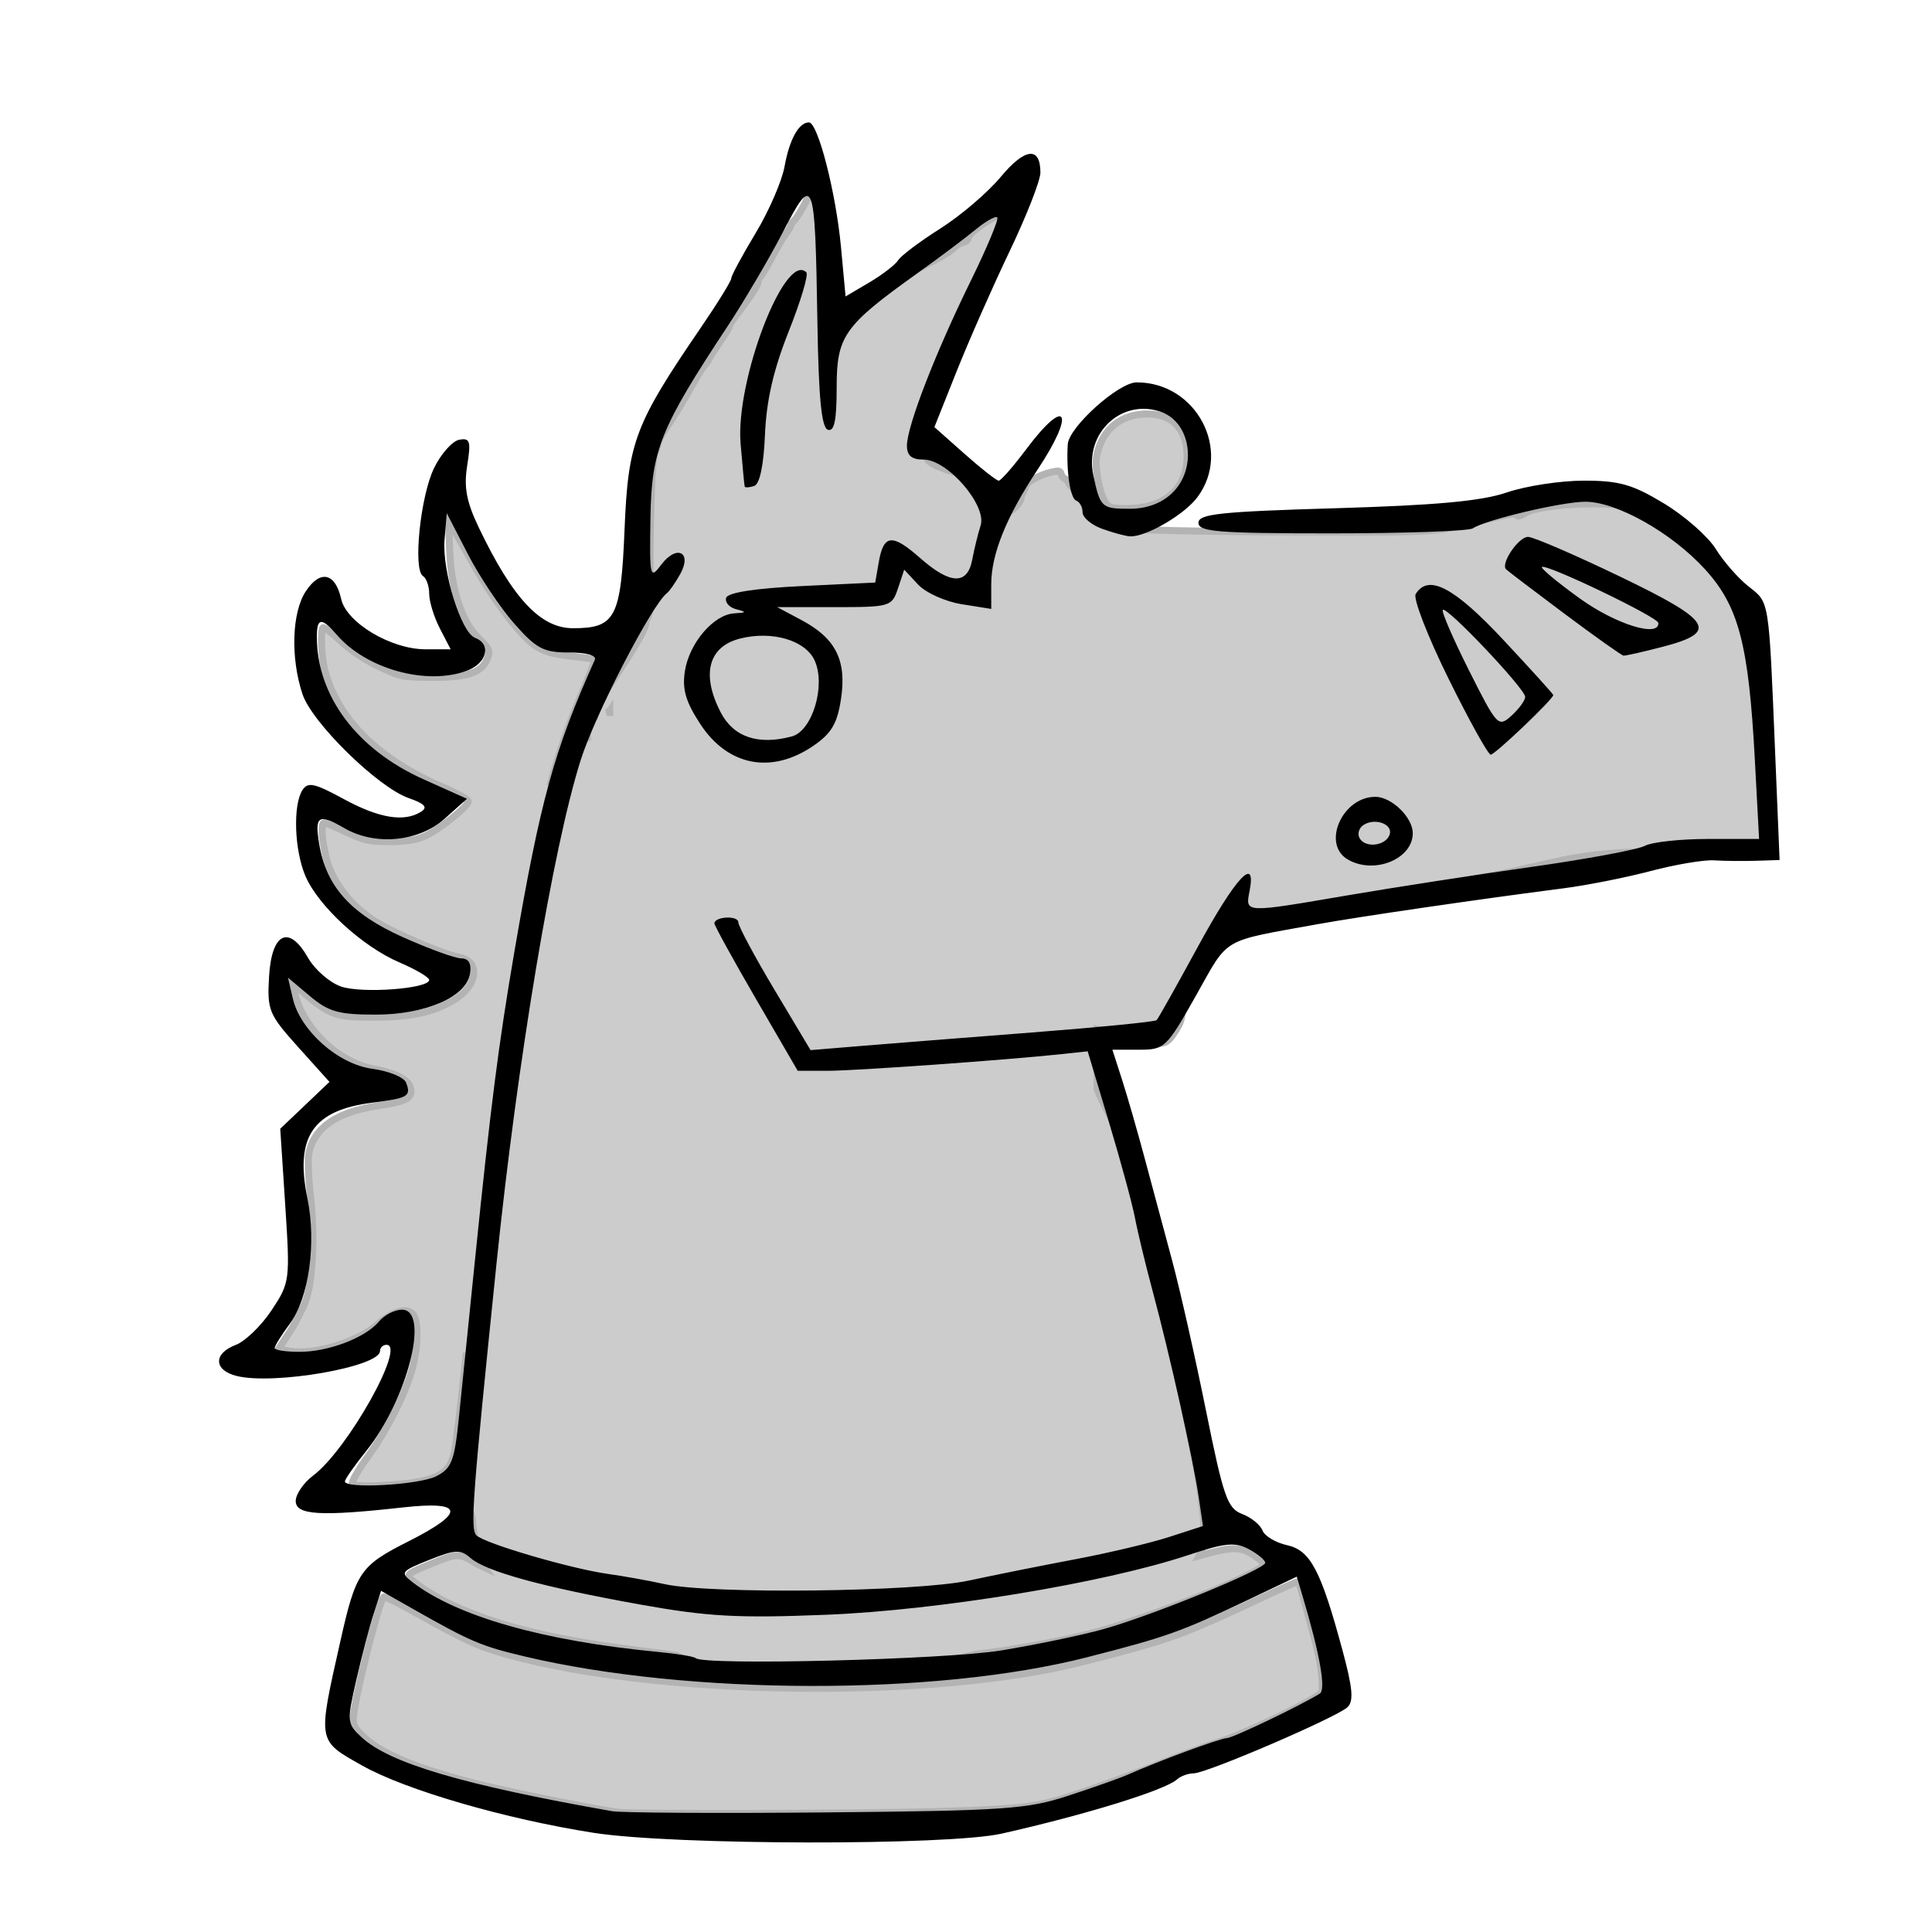 <?xml version="1.0" encoding="UTF-8" standalone="no"?>
<!-- Created with Inkscape (http://www.inkscape.org/) -->

<svg
   xmlns:dc="http://purl.org/dc/elements/1.1/"
   xmlns:cc="http://creativecommons.org/ns#"
   xmlns:rdf="http://www.w3.org/1999/02/22-rdf-syntax-ns#"
   xmlns:svg="http://www.w3.org/2000/svg"
   xmlns="http://www.w3.org/2000/svg"
   xmlns:sodipodi="http://sodipodi.sourceforge.net/DTD/sodipodi-0.dtd"
   xmlns:inkscape="http://www.inkscape.org/namespaces/inkscape"
   id="svg3233"
   version="1.1"
   inkscape:version="0.47 r22583"
   width="275"
   height="275"
   sodipodi:docname="front.svg">
  <defs
     id="defs3237">
    <inkscape:perspective
       sodipodi:type="inkscape:persp3d"
       inkscape:vp_x="0 : 0.5 : 1"
       inkscape:vp_y="0 : 1000 : 0"
       inkscape:vp_z="1 : 0.5 : 1"
       inkscape:persp3d-origin="0.5 : 0.33333333 : 1"
       id="perspective3241" />
  </defs>
  <sodipodi:namedview
     pagecolor="#ffffff"
     bordercolor="#666666"
     borderopacity="1"
     objecttolerance="10"
     gridtolerance="10"
     guidetolerance="10"
     inkscape:pageopacity="0"
     inkscape:pageshadow="2"
     inkscape:window-width="1280"
     inkscape:window-height="999"
     id="namedview3235"
     showgrid="false"
     inkscape:zoom="1.7226278"
     inkscape:cx="72.731495"
     inkscape:cy="191.67628"
     inkscape:window-x="1280"
     inkscape:window-y="0"
     inkscape:window-maximized="1"
     inkscape:current-layer="svg3233" />
  <path
     style="fill:#cccccc;fill-opacity:1;stroke:#b3b3b3;stroke-width:1;stroke-miterlimit:4;stroke-opacity:1;stroke-dasharray:none"
     d="m 115.788,26.918 c -0.216,-0.004 -0.505,0.652 -1.062,1.75 -0.615,1.211 -1.354,2.414 -1.656,2.688 -0.302,0.273 -0.531,0.636 -0.531,0.781 0,0.146 -0.34,0.679 -0.719,1.188 -0.378,0.508 -1.232,1.973 -1.906,3.25 -0.674,1.277 -1.401,2.498 -1.625,2.75 -0.224,0.252 -0.406,0.646 -0.406,0.875 0,0.409 -1.072,2.05 -3.031,4.625 -0.547,0.718 -1.021,1.454 -1.031,1.625 -0.011,0.171 -0.671,1.248 -1.469,2.406 -0.798,1.159 -1.438,2.185 -1.438,2.281 0,0.097 -0.232,0.452 -0.531,0.781 -0.299,0.33 -0.884,1.188 -1.281,1.906 -0.397,0.718 -1.026,1.83 -1.406,2.469 -0.381,0.639 -0.885,1.52 -1.125,1.938 -0.24,0.417 -1.011,1.574 -1.688,2.594 -0.677,1.02 -1.217,2.035 -1.219,2.25 -10e-4,0.215 -0.18,0.809 -0.406,1.312 -0.299,0.667 -0.488,2.866 -0.625,8.156 -0.103,3.991 -0.144,7.844 -0.094,8.562 0.168,2.423 -0.01,6.479 -0.312,6.781 -0.165,0.165 -0.307,0.579 -0.312,0.906 -0.011,0.669 -1.619,3.486 -4.156,7.281 -0.936,1.4 -1.722,2.702 -1.75,2.875 -0.028,0.173 -0.269,0.632 -0.531,1.031 -0.262,0.399 -0.583,1.073 -0.688,1.5 l 0,0.062 -0.031,0.031 c -0.007,0.012 -0.031,0.019 -0.031,0.031 l 0,0.125 -0.062,0.25 -0.562,0 c -0.287,0 -0.5,0.089 -0.5,0.188 l 0,2.875 c -0.569,0.206 -1.515,1.09 -2.625,2.531 -0.934,1.212 -1.845,2.722 -2.688,4.281 1.301,-4.802 2.705,-8.832 4.531,-13.156 1.09,-2.58 1.941,-4.747 1.875,-4.812 -0.066,-0.066 -1.641,-0.292 -3.5,-0.5 -2.509,-0.281 -3.783,-0.653 -4.969,-1.438 -1.992,-1.318 -5.835,-6.325 -8.562,-11.156 -1.141,-2.021 -2.467,-4.335 -2.938,-5.125 l -0.875,-1.406 0.156,4.094 c 0.203,5.556 1.736,10.181 4.125,12.5 1.494,1.451 1.634,1.746 1.281,2.75 -0.74,2.104 -2.699,2.823 -7.781,2.812 -4.334,-0.009 -4.641,-0.092 -7.688,-1.531 -1.916,-0.905 -4.067,-2.329 -5.438,-3.625 -1.248,-1.18 -2.391,-2.046 -2.531,-1.906 -0.397,0.397 -0.226,4.272 0.281,6.156 1.864,6.922 7.594,12.565 16.719,16.5 2.084,0.899 3.745,1.844 3.688,2.094 -0.186,0.803 -4.156,3.979 -6.062,4.844 -1.357,0.616 -2.712,0.837 -5.125,0.844 -2.859,0.009 -3.642,-0.157 -6.094,-1.312 -1.549,-0.73 -3.018,-1.344 -3.25,-1.344 -0.683,0 -0.063,4.589 0.906,6.781 1.223,2.764 3.293,5.193 6.062,7.031 2.562,1.701 9.874,4.867 12.25,5.312 3.104,0.582 2.64,4.102 -0.812,6.125 -2.945,1.726 -6.031,2.392 -11.312,2.406 -5.309,0.014 -6.168,-0.282 -9.625,-3.156 l -2,-1.656 0.281,1.188 c 1.27,5.314 6.225,10.07 11.5,11.031 2.921,0.532 4.749,1.5 5.031,2.625 0.371,1.476 -0.51,1.96 -4.562,2.562 -5.964,0.887 -9.207,3.146 -9.906,6.875 -0.151,0.803 -0.04,3.513 0.25,6.031 0.634,5.504 0.339,11.95 -0.656,14.781 -0.397,1.129 -1.437,3.177 -2.312,4.531 l -1.594,2.438 1.562,0.281 c 3.546,0.604 9.701,-1.288 12.656,-3.875 2.155,-1.887 4.162,-2.415 4.969,-1.312 0.735,1.006 0.712,4.38 -0.062,7.406 -0.917,3.58 -3.601,8.948 -6.406,12.812 -1.378,1.898 -2.35,3.581 -2.188,3.844 0.205,0.331 1.579,0.407 4.656,0.219 7.046,-0.431 9.031,-1.347 9.812,-4.469 0.242,-0.965 1.026,-7.29 1.719,-14.062 0.012,-0.122 0.019,-0.191 0.031,-0.312 2.14e-4,0.227 -2.7e-4,0.331 0,0.562 0.018,15.272 0.191,21.788 0.594,22.219 0.142,0.152 0.281,0.77 0.281,1.375 0,1.075 0.984,5.139 1.469,6.062 0.034,0.064 0.169,0.225 0.25,0.344 -0.579,-0.271 -1.11,-0.533 -1.562,-0.812 -2.043,-1.261 -2.44,-1.218 -6,0.25 -3.286,1.355 -3.5,1.491 -3,2.094 0.687,0.828 3.753,2.772 5.938,3.781 6.799,3.139 14.849,5.052 27.938,6.656 1.531,0.188 2.894,0.373 4,0.531 4.251,1.994 8.01,3.784 8.25,4 0.357,0.321 9.946,0.113 12.906,-0.281 1.197,-0.159 3.178,-0.362 4.375,-0.469 3.316,-0.296 11.828,-1.877 13.625,-2.531 0.685,-0.249 2.108,-0.607 3.5,-0.906 3.941,-0.402 11.07,-1.642 15.812,-2.812 8.14,-2.008 25.52,-8.94 25.188,-10.031 -0.049,-0.16 -0.702,-0.7 -1.469,-1.219 -0.999,-0.676 -1.833,-1.008 -3.156,-0.938 -1.079,0.058 -2.526,0.399 -4.625,1 0.417,-0.784 0.684,-1.661 0.75,-2.625 0,-2.945 -0.758,-8.467 -1.844,-13.469 -0.399,-1.836 -1.254,-6.36 -1.906,-10.031 -0.652,-3.672 -1.442,-7.921 -1.75,-9.438 -1.472,-7.247 -2.457,-11.636 -3.062,-13.625 -0.365,-1.197 -0.936,-3.178 -1.281,-4.375 -0.937,-3.253 -1.499,-4.7 -2.094,-5.469 -0.294,-0.381 -0.531,-0.929 -0.531,-1.219 0,-0.29 -0.671,-1.765 -1.469,-3.281 -0.649,-1.232 -1.163,-2.384 -1.344,-2.906 l 0,-8.5 c 0.504,0.123 0.983,0.186 1.406,0.188 0.797,0.002 1.826,0.259 2.469,0.594 0.608,0.317 1.967,0.727 3,0.938 2.632,0.536 3.065,0.397 4.219,-1.406 0.845,-1.321 1,-1.801 1,-3.312 0,-2.338 0.403,-3.169 3.312,-7.062 3.834,-5.131 4.721,-5.659 9.875,-5.688 1.516,-0.009 3.59,-0.241 4.938,-0.562 1.277,-0.305 3.456,-0.697 4.812,-0.875 4.312,-0.566 5.878,-0.894 9,-1.812 5.317,-1.565 7.382,-2.051 12.75,-3 1.197,-0.212 4.456,-0.937 7.25,-1.594 5.737,-1.348 9.962,-1.74 18.625,-1.75 4.304,-0.005 5.408,-0.105 6.938,-0.594 1.148,-0.367 2.598,-0.562 3.969,-0.562 1.952,0 2.155,-0.043 1.969,-0.5 -0.114,-0.279 -0.203,-5.739 -0.188,-12.125 0.031,-12.521 0.083,-12.163 -1.656,-17.969 -1.367,-4.562 -4.033,-8.78 -6.562,-10.344 -0.548,-0.339 -0.974,-0.766 -0.938,-0.938 0.114,-0.537 -3.154,-2.974 -5.656,-4.219 -1.318,-0.656 -3.244,-1.411 -4.281,-1.688 -3.666,-0.977 -13.231,-0.477 -15.344,0.812 -0.743,0.454 -1.048,0.527 -1.219,0.25 -0.173,-0.279 -1.147,-0.131 -4.25,0.656 -7.114,1.806 -6.987,1.809 -23.312,1.781 -18.174,-0.031 -28.027,-0.264 -29.188,-0.656 -1.411,-0.477 -2.75,-1.238 -2.75,-1.562 0,-0.166 -0.99,-1.271 -2.188,-2.469 -1.197,-1.197 -2.156,-2.291 -2.156,-2.438 0,-0.147 -0.183,-0.352 -0.406,-0.438 -0.224,-0.086 -0.485,-0.392 -0.562,-0.688 -0.124,-0.473 -0.269,-0.523 -1.344,-0.281 -1.658,0.372 -3.502,1.366 -3.688,1.969 -0.084,0.272 -0.258,0.692 -0.406,0.969 -0.148,0.277 -0.281,0.684 -0.281,0.875 0,0.402 -1.143,1.688 -1.5,1.688 -0.132,0 -0.25,-0.292 -0.25,-0.656 0,-0.44 -0.251,-0.788 -0.781,-1.031 -1.45,-0.664 -2.125,-1.071 -2.125,-1.281 0,-0.516 -2.82,-2.062 -4.438,-2.438 -2.234,-0.519 -4.25,-1.492 -4.25,-2.031 0,-0.225 -0.198,-0.406 -0.438,-0.406 -1.252,0 0.244,-6.702 2.562,-11.438 0.864,-1.765 1.74,-3.736 1.938,-4.375 0.402,-1.299 1.424,-3.433 2.969,-6.25 0.569,-1.038 1.511,-3.108 2.094,-4.625 0.583,-1.517 1.357,-3.593 1.75,-4.594 0.802,-2.042 0.948,-3.25 0.344,-3.25 -1.231,0 -5.406,2.8 -5.406,3.625 0,0.209 -0.324,0.463 -0.719,0.562 -0.395,0.099 -0.957,0.436 -1.25,0.75 -0.596,0.639 -2.234,1.575 -4.938,2.875 -0.998,0.48 -1.812,1.012 -1.812,1.156 0,0.144 -0.297,0.312 -0.656,0.406 -0.359,0.094 -1.131,0.657 -1.719,1.219 -0.588,0.562 -1.229,1 -1.406,1 -0.177,0 -0.936,0.564 -1.688,1.25 -2.419,2.208 -3.282,2.812 -4,2.812 -0.639,0 -0.688,-0.112 -0.688,-1.281 0,-0.708 -0.276,-2.36 -0.594,-3.688 -0.318,-1.327 -0.586,-3.153 -0.594,-4.031 -0.008,-0.878 -0.115,-2.111 -0.25,-2.75 -0.135,-0.639 -0.453,-2.268 -0.719,-3.625 -0.508,-2.597 -0.691,-3.682 -0.969,-3.688 z m 47.5,32 c -0.237,8.31e-4 -0.469,0.011 -0.719,0.031 -3.418,0.283 -5.804,2.475 -6.469,5.969 -0.3,1.578 0.38,5.237 1.219,6.562 0.497,0.785 0.935,0.906 2.969,0.906 5.488,0 8.691,-2.743 8.688,-7.469 -0.003,-3.824 -2.127,-6.012 -5.688,-6 z m -76.5,42.281 0,0.219 -0.438,0 0.312,-0.156 c 0.045,-0.022 0.081,-0.041 0.125,-0.062 z M 184.819,225.105 c -0.058,-0.062 -2.839,1.186 -6.156,2.75 -7.182,3.387 -10.348,4.689 -14.188,5.875 -3.972,1.226 -11.301,3.125 -14.781,3.812 -22.047,4.352 -56.987,3.499 -76.906,-1.875 -4.578,-1.235 -6.359,-2.035 -13.75,-6.188 -2.305,-1.295 -4.317,-2.278 -4.438,-2.156 -0.725,0.734 -4.312,15.114 -4.312,17.281 0,1.047 0.17,1.372 1.438,2.594 2.582,2.488 7.941,4.681 16.844,6.875 4.813,1.186 17.427,3.7 19.594,3.906 2.574,0.245 34.352,0.176 44.125,-0.094 11.071,-0.305 14.059,-0.568 17.562,-1.469 2.622,-0.674 10.158,-3.34 16.125,-5.719 2.395,-0.955 5.852,-2.226 7.688,-2.812 4.091,-1.306 14.473,-6.378 14.531,-7.094 0.095,-1.17 -0.093,-3.248 -0.5,-5.125 -0.479,-2.21 -2.704,-10.381 -2.875,-10.562 z"
     id="rect3307" />
  <path
     style="fill:#000000"
     d="m 84.558,260.894 c -12.598,-1.969 -26.838,-6.104 -33.005,-9.584 -6.423,-3.625 -6.356,-3.245 -3.105,-17.706 2.22,-9.872 2.806,-10.732 9.682,-14.203 8.212,-4.145 7.941,-5.805 -0.788,-4.834 -11.731,1.304 -15.25,1.095 -15.25,-0.909 0,-0.969 1.121,-2.605 2.491,-3.634 4.879,-3.664 13.262,-18.604 10.439,-18.604 -0.512,0 -0.93,0.395 -0.93,0.879 0,2.252 -15.117,4.883 -20.416,3.553 -3.271,-0.821 -3.338,-3.195 -0.125,-4.416 1.353,-0.514 3.653,-2.739 5.111,-4.943 2.599,-3.927 2.638,-4.228 1.94,-14.918 l -0.713,-10.91 3.504,-3.334 3.504,-3.334 -4.449,-4.948 c -4.185,-4.654 -4.431,-5.25 -4.152,-10.029 0.366,-6.267 2.828,-7.459 5.551,-2.689 0.96,1.682 3.064,3.52 4.676,4.085 2.959,1.036 12.57,0.324 12.57,-0.932 0,-0.373 -1.913,-1.498 -4.25,-2.5 -5.267,-2.257 -11.531,-8.013 -13.366,-12.281 -1.572,-3.656 -1.802,-10.073 -0.438,-12.229 0.77,-1.216 1.704,-1.017 5.87,1.25 5.054,2.751 8.625,3.338 11.03,1.813 0.988,-0.626 0.52,-1.141 -1.758,-1.935 -4.387,-1.529 -13.787,-10.736 -15.136,-14.826 -1.705,-5.166 -1.499,-11.591 0.468,-14.593 2.051,-3.13 4.221,-2.669 5.046,1.071 0.744,3.373 7.101,7.166 12.007,7.166 l 3.578,0 -1.526,-2.95 c -0.839,-1.623 -1.526,-3.846 -1.526,-4.941 0,-1.095 -0.399,-2.237 -0.887,-2.539 -1.447,-0.894 -0.368,-11.388 1.582,-15.377 0.993,-2.031 2.603,-3.84 3.579,-4.021 1.541,-0.285 1.69,0.2 1.132,3.69 -0.493,3.082 -0.106,5.139 1.661,8.828 4.831,10.086 8.785,14.31 13.394,14.31 6.057,0 6.826,-1.47 7.344,-14.047 0.515,-12.506 1.448,-14.971 10.878,-28.766 2.374,-3.472 4.317,-6.622 4.319,-7 0.001,-0.378 1.553,-3.258 3.448,-6.4 1.895,-3.142 3.752,-7.417 4.128,-9.5 0.697,-3.869 2.033,-6.287 3.473,-6.287 1.273,0 3.838,9.966 4.558,17.711 l 0.657,7.064 3.375,-1.991 c 1.856,-1.095 3.709,-2.523 4.117,-3.172 0.408,-0.649 3.108,-2.677 5.999,-4.506 2.892,-1.829 6.766,-5.141 8.61,-7.361 3.428,-4.127 5.632,-4.361 5.632,-0.598 0,1.116 -1.972,6.152 -4.381,11.191 -2.41,5.039 -5.805,12.733 -7.544,17.098 l -3.163,7.936 4.294,3.812 c 2.362,2.097 4.548,3.813 4.859,3.814 0.31,7.61e-4 2.081,-2.024 3.936,-4.499 5.742,-7.663 7.056,-5.307 1.615,2.896 -4.46,6.725 -6.615,12.054 -6.615,16.353 l 0,3.506 -4.219,-0.675 c -2.321,-0.371 -5.108,-1.629 -6.194,-2.795 l -1.975,-2.12 -0.889,2.667 c -0.866,2.598 -1.098,2.667 -9.04,2.667 l -8.151,0 3.484,1.857 c 4.855,2.587 6.425,5.723 5.603,11.194 -0.529,3.524 -1.352,4.917 -3.955,6.699 -5.933,4.061 -12.15,2.872 -16.051,-3.07 -2.103,-3.203 -2.621,-4.973 -2.218,-7.573 0.62,-3.995 4.094,-8.059 7.03,-8.223 1.766,-0.099 1.807,-0.186 0.27,-0.584 -0.993,-0.257 -1.632,-0.993 -1.42,-1.634 0.246,-0.744 4.156,-1.347 10.799,-1.666 l 10.413,-0.5 0.507,-2.918 c 0.688,-3.96 1.907,-4.077 5.892,-0.565 4.292,3.782 6.722,3.858 7.407,0.233 0.286,-1.512 0.824,-3.704 1.196,-4.871 0.912,-2.861 -4.712,-9.379 -8.093,-9.379 -1.721,0 -2.396,-0.558 -2.396,-1.977 0,-2.756 4.02,-13.145 9.055,-23.401 2.336,-4.759 4.048,-8.852 3.803,-9.097 -0.244,-0.244 -1.65,0.55 -3.123,1.765 -1.473,1.215 -5.198,4.01 -8.278,6.21 -10.42,7.444 -11.458,8.915 -11.458,16.232 0,4.703 -0.336,6.323 -1.25,6.02 -0.911,-0.303 -1.316,-4.465 -1.492,-15.333 -0.337,-20.77 -0.524,-21.255 -4.917,-12.785 -1.959,3.777 -5.494,9.792 -7.855,13.367 -9.606,14.545 -10.843,17.621 -10.994,27.333 -0.132,8.503 -0.072,8.761 1.548,6.614 2.19,-2.904 4.434,-1.778 2.69,1.349 -0.676,1.212 -1.523,2.429 -1.882,2.704 -2.16,1.657 -10.208,17.227 -12.279,23.758 -3.952,12.459 -9.011,42.723 -11.994,71.742 -3.433,33.398 -3.752,37.722 -2.852,38.622 1.156,1.156 13.48,4.765 18.778,5.499 2.2,0.305 5.8,0.954 8,1.442 6.573,1.458 35.758,1.119 43.303,-0.504 3.684,-0.792 10.522,-2.162 15.197,-3.043 4.675,-0.881 10.669,-2.305 13.32,-3.163 l 4.82,-1.561 -0.612,-4.146 c -0.788,-5.339 -4.107,-20.185 -6.516,-29.146 -1.035,-3.85 -2.178,-8.575 -2.539,-10.5 -0.361,-1.925 -2.026,-8.062 -3.7,-13.637 l -3.044,-10.137 -3.615,0.388 c -7.873,0.845 -29.462,2.385 -33.442,2.385 l -4.218,0 -5.953,-10.25 c -3.274,-5.638 -5.932,-10.475 -5.907,-10.75 0.09,-0.982 3.404,-1.127 3.404,-0.15 0,0.548 2.314,4.869 5.143,9.602 l 5.143,8.605 7.107,-0.588 c 3.909,-0.323 14.898,-1.19 24.421,-1.926 9.523,-0.736 17.5,-1.524 17.726,-1.751 0.227,-0.227 2.833,-4.864 5.792,-10.305 5.424,-9.975 8.429,-13.251 7.448,-8.119 -0.614,3.211 -0.924,3.197 14.056,0.638 6.415,-1.096 18.123,-2.905 26.017,-4.02 7.895,-1.115 15.178,-2.469 16.184,-3.008 1.007,-0.539 5.077,-0.98 9.045,-0.98 l 7.214,0 -0.601,-11.25 c -0.881,-16.51 -2.302,-21.91 -7.159,-27.205 -4.736,-5.163 -12.529,-9.545 -16.977,-9.545 -3.315,0 -14.209,2.578 -16.004,3.787 -0.582,0.392 -9.607,0.713 -20.057,0.713 -16.222,0 -19,-0.219 -19,-1.5 0,-1.262 3.089,-1.591 19.5,-2.074 14.391,-0.424 20.786,-1.013 24.409,-2.25 2.7,-0.922 7.628,-1.676 10.951,-1.676 5.049,0 6.925,0.534 11.412,3.25 2.953,1.788 6.27,4.705 7.37,6.484 1.101,1.778 3.2,4.177 4.666,5.33 2.985,2.348 2.862,1.572 3.778,23.686 l 0.632,15.25 -3.359,0.106 c -1.847,0.058 -4.537,0.031 -5.977,-0.061 -1.44,-0.092 -5.49,0.591 -9,1.518 -3.51,0.927 -9.082,2.033 -12.382,2.457 -11.93,1.534 -29.127,4.043 -35,5.106 -13.956,2.528 -12.592,1.729 -17.349,10.161 -4.224,7.487 -4.463,7.713 -8.127,7.713 l -3.776,0 1.37,4.25 c 0.753,2.337 2.212,7.4 3.241,11.25 1.03,3.85 2.781,10.375 3.892,14.5 1.111,4.125 3.279,13.73 4.817,21.344 2.492,12.333 3.053,13.941 5.14,14.735 1.289,0.49 2.594,1.545 2.901,2.345 0.307,0.8 1.88,1.744 3.496,2.099 3.329,0.731 4.813,3.544 7.9,14.977 1.461,5.412 1.618,7.249 0.692,8.1 -1.6,1.469 -20.05,9.4 -21.867,9.4 -0.787,0 -1.859,0.389 -2.381,0.864 -1.678,1.525 -13.014,5.031 -24.95,7.716 -7.694,1.731 -46.736,1.66 -58.035,-0.105 z m 67.535,-5.303 c 3.575,-1.167 7.4,-2.523 8.5,-3.013 4.314,-1.922 13.09,-5.159 14.019,-5.171 0.847,-0.011 10.414,-4.592 13.248,-6.343 0.908,-0.561 0.017,-5.6 -2.457,-13.893 l -0.82,-2.749 -6.995,3.332 c -9.504,4.527 -11.476,5.23 -22.903,8.155 -21.406,5.48 -56.632,5.417 -80.059,-0.142 -6.121,-1.453 -7.638,-2.097 -15.709,-6.675 l -4.676,-2.652 -1.048,3.241 c -0.576,1.782 -1.687,6.019 -2.468,9.416 -1.37,5.956 -1.344,6.246 0.724,8.17 3.978,3.701 14.428,6.789 35.644,10.532 1.375,0.243 15.1,0.323 30.5,0.179 25.402,-0.238 28.603,-0.459 34.5,-2.384 z m -9.573,-20.669 c 4.91,-0.805 11.435,-2.163 14.5,-3.019 7.055,-1.97 23.073,-8.531 23.073,-9.451 0,-0.382 -1.049,-1.256 -2.332,-1.942 -1.955,-1.046 -3.369,-0.904 -8.75,0.88 -11.931,3.955 -35.422,7.818 -51.425,8.456 -12.617,0.503 -16.838,0.27 -26.5,-1.465 -13.867,-2.49 -21.933,-4.703 -24.118,-6.62 -1.411,-1.238 -2.185,-1.201 -5.887,0.28 -4.012,1.605 -4.151,1.79 -2.375,3.159 6.319,4.87 18.644,8.377 34.887,9.926 2.75,0.262 5.188,0.661 5.417,0.885 1.11,1.087 35.482,0.226 43.51,-1.09 z M 62.093,210.127 c 2.179,-1.101 2.592,-2.159 3.215,-8.235 0.393,-3.835 1.425,-13.947 2.292,-22.472 2.237,-21.985 3.376,-30.892 5.625,-44 3.697,-21.548 5.635,-28.577 11.448,-41.523 0.272,-0.607 -1.231,-1.023 -3.695,-1.023 -3.609,0 -4.629,-0.538 -7.77,-4.1 -1.989,-2.255 -4.966,-6.716 -6.616,-9.912 l -3,-5.812 -0.313,3.736 c -0.377,4.497 2.346,13.24 4.365,14.015 2.321,0.891 1.673,3.583 -1.116,4.643 -5.736,2.181 -14.361,-0.184 -18.595,-5.098 -2.162,-2.509 -2.841,-2.432 -2.834,0.323 0.021,8.415 5.703,16 15.168,20.248 l 6.198,2.781 -3.202,2.861 c -3.646,3.258 -9.815,3.85 -14.17,1.361 -3.767,-2.153 -4.316,-1.835 -3.673,2.126 0.993,6.12 4.472,10.013 11.932,13.35 3.717,1.663 7.461,3.024 8.32,3.024 1.027,0 1.452,0.731 1.241,2.138 -0.5,3.342 -6.294,5.862 -13.477,5.862 -5.226,0 -6.676,-0.41 -9.318,-2.633 l -3.129,-2.633 0.67,2.883 c 1.086,4.674 6.449,9.441 11.362,10.1 2.335,0.313 4.488,1.199 4.783,1.969 0.742,1.933 0.281,2.208 -4.769,2.842 -8.509,1.069 -11.078,4.849 -9.275,13.649 1.299,6.339 0.206,14.152 -2.488,17.797 -1.198,1.62 -2.177,3.188 -2.177,3.486 0,0.297 1.589,0.54 3.532,0.54 4.156,0 9.405,-2.011 11.34,-4.345 0.755,-0.91 2.217,-1.655 3.25,-1.655 4.029,0 0.792,12.79 -5.09,20.11 -1.668,2.075 -3.032,4.024 -3.032,4.332 0,1.1 10.55,0.504 13,-0.734 z M 112.709,104.824 c 2.921,-0.784 4.865,-7.254 3.247,-10.807 -1.312,-2.879 -6.034,-4.274 -10.596,-3.129 -4.531,1.137 -5.578,5.093 -2.78,10.504 1.823,3.525 5.341,4.716 10.13,3.431 z m 79.134,17.515 c -3.751,-2.185 -0.789,-8.92 3.924,-8.92 2.309,0 5.326,2.931 5.326,5.174 0,3.697 -5.505,5.927 -9.25,3.746 z m 5.959,-3.547 c 0.488,-1.466 -2.021,-2.416 -3.678,-1.392 -0.708,0.438 -0.963,1.321 -0.566,1.963 0.864,1.399 3.716,1.015 4.244,-0.57 z m 8.359,-22.234 c -2.947,-5.973 -5.042,-11.373 -4.655,-12 1.795,-2.905 5.448,-1 12.452,6.493 3.924,4.198 7.134,7.745 7.134,7.882 0,0.581 -8.294,8.485 -8.904,8.485 -0.368,0 -3.08,-4.887 -6.027,-10.861 z m 10.931,2.632 c 0,-1.143 -11.167,-12.937 -11.722,-12.382 -0.222,0.222 1.452,4.095 3.72,8.607 4.013,7.981 4.177,8.155 6.063,6.448 1.066,-0.965 1.939,-2.168 1.939,-2.674 z m 5.615,-11.816 c -4.337,-3.24 -8.086,-6.092 -8.331,-6.338 -0.814,-0.814 1.763,-4.617 3.128,-4.617 0.738,0 6.595,2.526 13.016,5.614 13.234,6.364 14.191,7.947 6.07,10.052 -2.749,0.713 -5.224,1.27 -5.499,1.238 -0.275,-0.032 -4.048,-2.709 -8.385,-5.949 z m 13.34,1.295 c -0.05,-0.827 -16.035,-8.503 -16.577,-7.961 -0.186,0.186 2.241,2.198 5.392,4.471 5.096,3.676 11.313,5.616 11.185,3.49 z M 156.843,75.257 c -1.512,-0.552 -2.75,-1.604 -2.75,-2.338 0,-0.733 -0.408,-1.483 -0.908,-1.667 -0.852,-0.313 -1.437,-4.224 -1.198,-8.02 0.153,-2.439 7.22,-8.794 9.791,-8.804 8.488,-0.034 13.63,9.66 8.666,16.337 -1.874,2.52 -7.403,5.72 -9.635,5.575 -0.669,-0.043 -2.454,-0.531 -3.966,-1.083 z m 9.936,-5.012 c 3.689,-3.466 2.808,-10.109 -1.541,-11.625 -5.59,-1.949 -10.899,3.025 -9.615,9.009 0.994,4.632 1.166,4.791 5.215,4.791 2.347,0 4.443,-0.767 5.941,-2.174 z m -60.781,-0.992 c -0.053,-0.183 -0.314,-2.923 -0.581,-6.087 -0.758,-8.987 6.319,-27.437 9.358,-24.398 0.327,0.327 -0.798,4.095 -2.5,8.374 -2.176,5.47 -3.182,9.833 -3.388,14.699 -0.188,4.426 -0.744,7.069 -1.543,7.333 -0.688,0.227 -1.293,0.263 -1.346,0.08 z"
     id="path3245" />
</svg>
